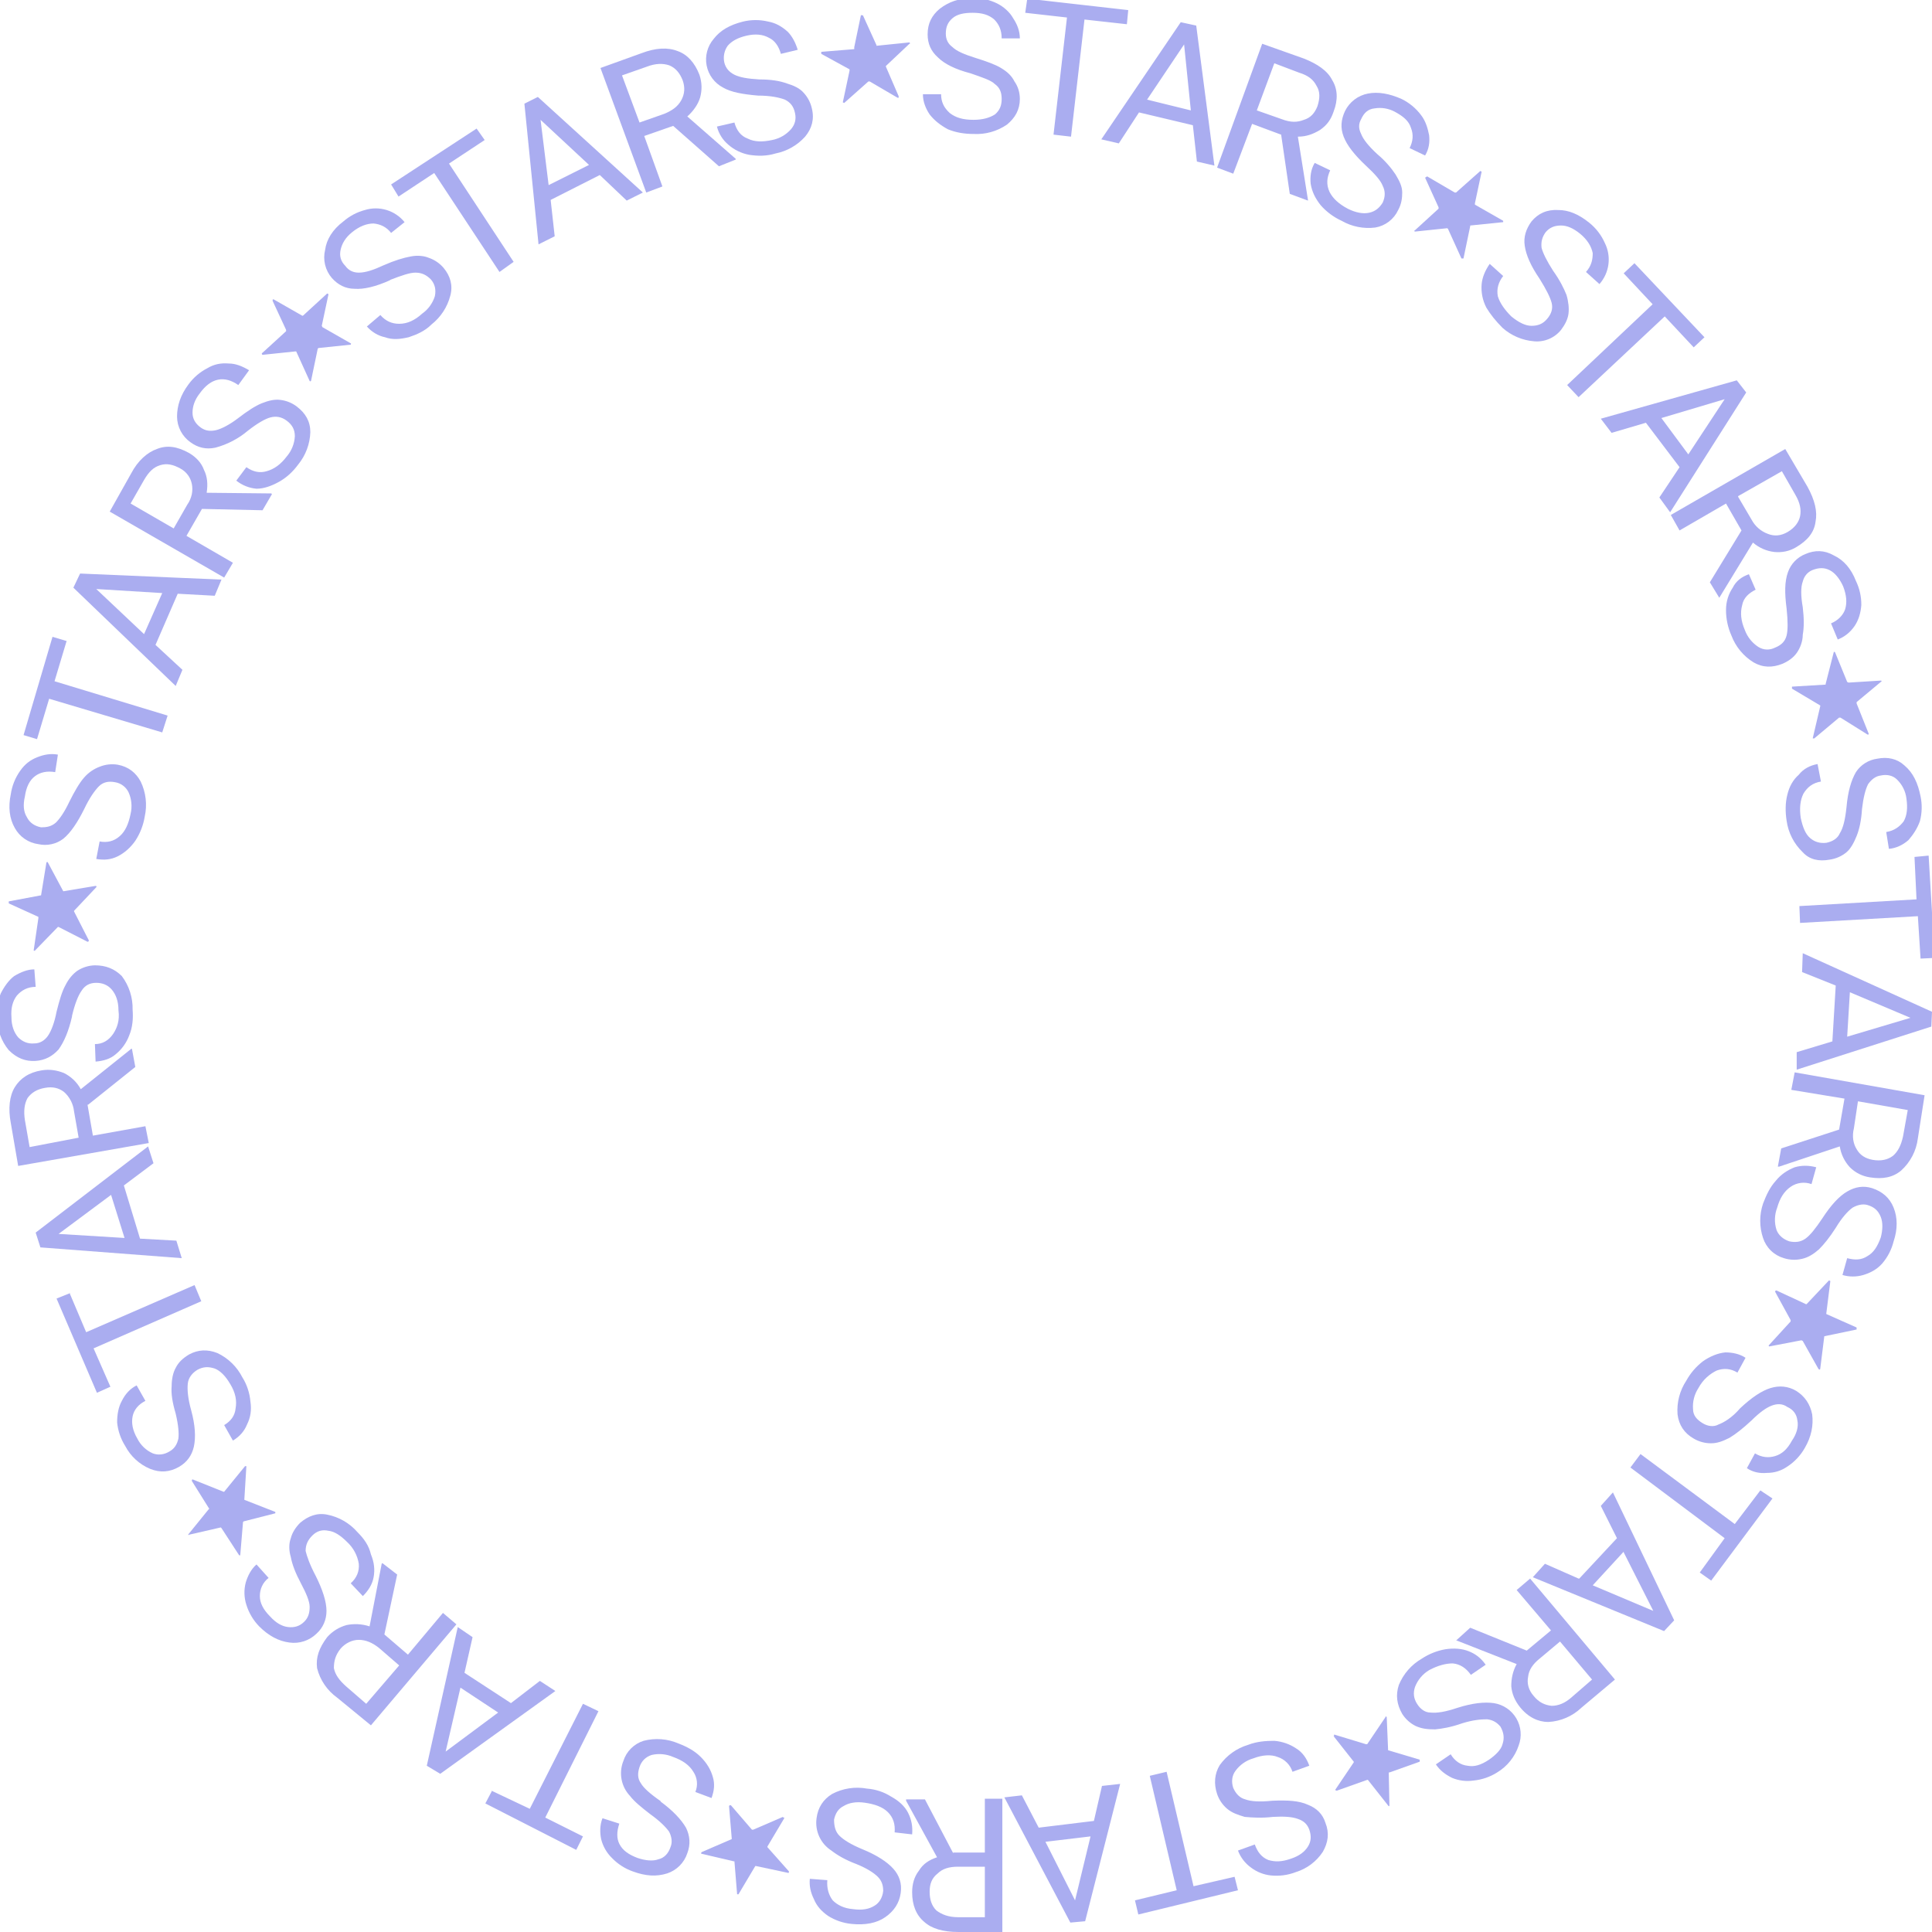 <svg width="287" height="287" viewBox="0 0 287 287" fill="none" xmlns="http://www.w3.org/2000/svg">
	<g clip-path="url(#clip0)">
		<path d="M144.2 10.9C141.9 10.3 140.3 9.5 139.3 8.5C138.3 7.6 137.8 6.5 137.8 5.1C137.8 3.5 138.4 2.3 139.6 1.3C140.9 0.3 142.5 -0.3 144.5 -0.3C145.746 -0.317 146.979 -0.043 148.1 0.5C149.1 1 150 1.8 150.5 2.7C151.1 3.6 151.5 4.6 151.5 5.7H148.8C148.8 4.5 148.4 3.6 147.7 2.9C146.9 2.2 145.9 1.9 144.5 1.9C143.2 1.9 142.2 2.1 141.5 2.7C140.8 3.3 140.5 4 140.5 5C140.5 5.8 140.8 6.5 141.5 7C142.1 7.6 143.3 8.1 144.9 8.6C146.5 9.1 147.9 9.6 148.7 10.1C149.7 10.7 150.3 11.3 150.7 12.1C151.2 12.8 151.5 13.7 151.5 14.7C151.5 16.3 150.8 17.5 149.6 18.5C148.135 19.51 146.376 20.002 144.6 19.9C143.3 19.9 142 19.7 140.8 19.2C139.7 18.6 138.8 17.9 138.1 17C137.5 16.1 137.1 15.1 137.1 14H139.8C139.8 15.1 140.2 16 141.1 16.8C142 17.5 143.1 17.8 144.6 17.8C146 17.8 147 17.5 147.8 17C148.5 16.4 148.8 15.7 148.8 14.7C148.8 13.7 148.5 13 147.8 12.5C147.2 11.9 145.9 11.5 144.2 10.9V10.9ZM167.4 3.6L161.1 2.9L159.1 20.3L156.5 20L158.5 2.6L152.3 1.9L152.6 -0.2L167.6 1.5L167.4 3.6V3.6ZM177.2 18.6L169.2 16.7L166.2 21.3L163.6 20.7L175.4 3.3L177.7 3.8L180.4 24.6L177.8 24L177.2 18.6V18.6ZM170.4 14.8L176.9 16.4L175.9 6.6L170.4 14.8V14.8ZM190.3 20L186 18.4L183.2 25.8L180.8 24.9L187.5 6.5L193.7 8.7C195.7 9.5 197.2 10.5 197.9 11.9C198.7 13.2 198.8 14.8 198.1 16.6C197.7 17.8 197.1 18.6 196.1 19.3C195.1 19.9 194.1 20.3 192.8 20.3L194.3 29.7V29.8L191.6 28.8L190.3 19.9V20ZM186.7 16.4L190.4 17.7C191.7 18.2 192.7 18.2 193.7 17.8C194.7 17.5 195.3 16.8 195.7 15.8C196.1 14.6 196.1 13.6 195.6 12.8C195.1 11.8 194.3 11.2 193 10.8L189.3 9.4L186.7 16.4V16.4Z" fill="#AAADF0"/>
		<path d="M202.9 24.6C201.2 23 200.1 21.6 199.6 20.3C199.1 19 199.2 17.8 199.8 16.5C200.127 15.833 200.604 15.252 201.194 14.8C201.784 14.349 202.471 14.041 203.2 13.9C204.7 13.6 206.4 13.9 208.2 14.7C209.344 15.258 210.338 16.081 211.1 17.1C211.8 18 212.1 19.1 212.3 20.1C212.4 21.1 212.3 22.1 211.7 23.1L209.4 22C209.9 21 210 20 209.6 19C209.3 18 208.5 17.3 207.2 16.6C206.283 16.106 205.228 15.93 204.2 16.1C203.2 16.2 202.6 16.8 202.2 17.7C201.8 18.4 201.8 19.1 202.2 19.9C202.5 20.7 203.3 21.7 204.6 22.9C205.8 23.9 206.7 25 207.3 25.9C207.9 26.9 208.3 27.7 208.3 28.6C208.3 29.4 208.2 30.3 207.7 31.2C207.386 31.877 206.913 32.467 206.321 32.92C205.728 33.373 205.035 33.675 204.3 33.8C202.569 34.021 200.813 33.67 199.3 32.8C198.117 32.259 197.061 31.475 196.2 30.5C195.4 29.5 194.9 28.5 194.7 27.3C194.6 26.3 194.7 25.2 195.3 24.2L197.6 25.3C197.1 26.4 197 27.4 197.5 28.5C198 29.5 198.9 30.3 200.2 31C201.4 31.6 202.5 31.8 203.4 31.6C204.3 31.4 204.9 30.9 205.4 30.1C205.8 29.2 205.8 28.4 205.4 27.6C205.1 26.8 204.2 25.8 202.9 24.6V24.6ZM228.7 41.4C227.4 39.5 226.7 37.9 226.5 36.5C226.3 35.2 226.7 34 227.5 32.9C228.5 31.7 229.8 31.1 231.5 31.2C233 31.2 234.5 31.8 236.1 33.1C237.095 33.902 237.884 34.931 238.4 36.1C238.89 37.081 239.075 38.186 238.932 39.273C238.79 40.359 238.326 41.379 237.6 42.2L235.6 40.4C236.4 39.5 236.6 38.6 236.6 37.6C236.4 36.6 235.8 35.6 234.7 34.7C233.7 33.9 232.8 33.5 231.9 33.5C230.9 33.5 230.2 33.8 229.6 34.5C229.1 35.2 228.9 35.9 229 36.8C229.2 37.6 229.8 38.8 230.7 40.2C231.7 41.6 232.3 42.8 232.7 43.8C233 44.8 233.1 45.8 233 46.6C232.9 47.4 232.5 48.2 231.9 49C231.425 49.591 230.811 50.056 230.113 50.352C229.415 50.649 228.655 50.769 227.9 50.7C226.157 50.565 224.506 49.863 223.2 48.7C222.2 47.7 221.4 46.7 220.8 45.7C220.239 44.624 219.997 43.41 220.1 42.2C220.2 41.2 220.6 40.2 221.3 39.2L223.3 41C222.6 41.9 222.3 42.9 222.5 44C222.8 45 223.5 46 224.5 47C225.6 47.9 226.6 48.4 227.5 48.4C228.5 48.4 229.2 48.1 229.8 47.4C230.5 46.6 230.7 45.8 230.5 45C230.3 44.2 229.7 43 228.7 41.4ZM251.6 51.6L247.3 47L234.5 59L232.8 57.2L245.5 45.2L241.2 40.6L242.8 39.1L253.2 50.1L251.6 51.6V51.6ZM249.5 69.4L244.5 62.8L239.4 64.3L237.8 62.2L258 56.5L259.4 58.3L248.1 76.1L246.5 73.9L249.5 69.4V69.4ZM246.8 62.1L250.8 67.5L256.2 59.3L246.8 62.1ZM258.7 78.8L256.4 74.8L249.5 78.8L248.2 76.5L265.2 66.7L268.5 72.3C269.6 74.3 270 76 269.7 77.5C269.5 79.1 268.5 80.3 266.8 81.3C265.8 81.9 264.7 82.1 263.6 82C262.416 81.867 261.301 81.379 260.4 80.6L255.4 88.8L254 86.5L258.7 78.8V78.8ZM258.2 73.8L260.2 77.2C260.717 78.17 261.57 78.917 262.6 79.3C263.6 79.7 264.6 79.6 265.6 79C266.6 78.4 267.2 77.6 267.4 76.7C267.6 75.7 267.4 74.7 266.7 73.5L264.7 70L258.2 73.7V73.8Z" fill="#AAADF0"/>
		<path d="M265.4 90.4C265.1 88.1 265.1 86.4 265.6 85C265.814 84.389 266.157 83.832 266.605 83.366C267.054 82.9 267.598 82.537 268.2 82.3C269.6 81.7 271 81.7 272.4 82.5C273.9 83.2 275 84.5 275.7 86.3C276.243 87.421 276.517 88.654 276.5 89.9C276.4 91.1 276.1 92.1 275.5 93C274.8 94 274 94.6 273 95L272 92.6C273 92.2 273.8 91.4 274.1 90.5C274.4 89.5 274.3 88.4 273.8 87.1C273.3 86 272.6 85.1 271.8 84.7C271 84.3 270.2 84.3 269.2 84.7C268.5 85 268 85.6 267.8 86.4C267.5 87.2 267.5 88.5 267.8 90.2C268 91.9 268 93.2 267.8 94.3C267.8 95.3 267.4 96.3 266.9 97C266.4 97.7 265.7 98.2 264.8 98.6C263.3 99.2 261.9 99.2 260.5 98.4C258.986 97.47 257.825 96.062 257.2 94.4C256.669 93.204 256.396 91.909 256.4 90.6C256.4 89.3 256.8 88.2 257.4 87.3C257.9 86.3 258.7 85.7 259.8 85.3L260.8 87.6C259.8 88.1 259 88.8 258.8 89.9C258.5 91 258.6 92.2 259.2 93.6C259.581 94.626 260.282 95.503 261.2 96.1C262 96.6 262.9 96.6 263.7 96.2C264.7 95.8 265.2 95.2 265.4 94.4C265.6 93.6 265.6 92.3 265.4 90.4V90.4ZM274.3 119.9C274.5 117.6 275 115.9 275.7 114.7C276.057 114.155 276.528 113.693 277.08 113.348C277.633 113.003 278.254 112.782 278.9 112.7C280.4 112.4 281.8 112.7 282.9 113.7C284.2 114.8 284.9 116.3 285.3 118.3C285.556 119.524 285.522 120.791 285.2 122C284.8 123.1 284.2 124 283.5 124.8C282.7 125.5 281.7 126 280.6 126.1L280.2 123.6C281.4 123.4 282.2 122.8 282.8 122C283.3 121.1 283.4 120 283.2 118.6C283.067 117.534 282.573 116.546 281.8 115.8C281.2 115.2 280.3 115 279.4 115.2C278.6 115.3 278 115.8 277.5 116.5C277.1 117.3 276.8 118.5 276.6 120.2C276.5 121.9 276.2 123.2 275.8 124.2C275.4 125.2 274.9 126.1 274.3 126.6C273.585 127.191 272.719 127.572 271.8 127.7C270.2 128 268.8 127.7 267.8 126.6C266.491 125.35 265.645 123.693 265.4 121.9C265.2 120.6 265.2 119.3 265.5 118.1C265.8 116.8 266.4 115.8 267.2 115.1C267.9 114.2 268.9 113.7 270 113.5L270.5 116.1C269.3 116.3 268.5 116.9 267.9 117.9C267.4 118.9 267.3 120.1 267.5 121.5C267.8 122.9 268.2 123.9 268.9 124.5C269.6 125.1 270.4 125.3 271.3 125.2C272.3 125 273 124.5 273.3 123.8C273.8 123 274.1 121.8 274.3 119.9V119.9ZM285.3 142.4L284.9 136.1L267.4 137.1L267.3 134.6L284.7 133.6L284.4 127.3L286.5 127.1L287.4 142.3L285.3 142.4V142.4ZM272.2 154.7L272.7 146.4L267.7 144.4L267.8 141.6L287 150.3L286.9 152.5L266.9 158.9V156.3L272.2 154.7V154.7ZM274.8 147.4L274.4 154L283.8 151.2L274.8 147.4V147.4ZM273.2 167.8L274 163.2L266.1 161.9L266.6 159.3L285.9 162.7L284.9 169.1C284.675 170.95 283.787 172.655 282.4 173.9C281.2 174.9 279.7 175.2 277.8 174.9C276.664 174.738 275.611 174.211 274.8 173.4C274.003 172.539 273.481 171.459 273.3 170.3L264.3 173.3H264.1L264.6 170.6L273.2 167.8V167.8ZM276 163.6L275.4 167.6C275.1 168.8 275.3 169.9 275.8 170.7C276.3 171.6 277.1 172.1 278.2 172.3C279.4 172.5 280.4 172.3 281.2 171.7C281.9 171.1 282.4 170.2 282.7 168.8L283.4 164.9L276 163.6V163.6Z" fill="#AAADF0"/>
		<path d="M270.7 181C272 179 273.2 177.7 274.4 177C275.6 176.3 276.8 176.1 278.1 176.5C279.6 177 280.7 177.9 281.3 179.4C281.9 180.9 281.9 182.6 281.3 184.4C281 185.618 280.417 186.748 279.6 187.7C278.8 188.6 277.8 189.1 276.8 189.4C275.8 189.7 274.7 189.7 273.7 189.4L274.4 186.9C275.5 187.2 276.5 187.2 277.4 186.6C278.3 186.1 278.9 185.2 279.4 183.8C279.7 182.6 279.7 181.6 279.4 180.8C279 179.8 278.4 179.3 277.4 179C276.7 178.8 275.9 179 275.2 179.4C274.5 179.9 273.6 180.9 272.7 182.4C271.8 183.8 271 184.8 270.2 185.6C269.4 186.3 268.6 186.8 267.7 187C266.808 187.215 265.874 187.18 265 186.9C264.277 186.691 263.617 186.309 263.076 185.786C262.536 185.263 262.132 184.615 261.9 183.9C261.343 182.245 261.343 180.454 261.9 178.8C262.4 177.5 262.9 176.4 263.8 175.4C264.6 174.4 265.6 173.8 266.6 173.4C267.6 173.1 268.7 173.1 269.8 173.4L269.1 175.9C268.589 175.714 268.041 175.653 267.501 175.722C266.962 175.792 266.447 175.99 266 176.3C265 177 264.4 178 264 179.4C263.594 180.457 263.559 181.62 263.9 182.7C264.2 183.5 264.9 184.1 265.8 184.4C266.7 184.6 267.5 184.5 268.2 184C268.9 183.5 269.7 182.5 270.7 181V181ZM258.5 209.2C260.2 207.6 261.7 206.6 263 206.2C264.3 205.8 265.6 205.9 266.8 206.6C268.1 207.4 268.9 208.6 269.2 210.1C269.4 211.7 269.1 213.4 268.1 215.1C267.488 216.182 266.632 217.106 265.6 217.8C264.6 218.5 263.6 218.8 262.5 218.8C261.4 218.9 260.4 218.7 259.5 218.1L260.7 215.9C261.7 216.5 262.7 216.6 263.7 216.3C264.7 216 265.5 215.3 266.2 214C266.9 213 267.2 211.9 267 211C266.9 210.1 266.4 209.4 265.5 209C264.8 208.5 264 208.5 263.2 208.8C262.4 209.1 261.4 209.8 260.2 211C258.9 212.2 257.9 213 256.9 213.6C255.9 214.1 255.1 214.4 254.2 214.4C253.285 214.409 252.386 214.166 251.6 213.7C250.2 212.9 249.4 211.7 249.2 210.1C249.068 208.335 249.525 206.577 250.5 205.1C251.123 203.97 251.974 202.983 253 202.2C254 201.5 255.2 201 256.3 200.9C257.3 200.9 258.4 201.1 259.3 201.7L258.1 203.9C257.1 203.3 256.1 203.2 255 203.6C254 204.1 253 204.9 252.3 206.2C251.701 207.118 251.419 208.207 251.5 209.3C251.5 210.3 252.1 210.9 252.9 211.4C253.7 211.9 254.6 212 255.3 211.6C256.1 211.3 257.3 210.6 258.5 209.2V209.2ZM252.5 233.6L256.2 228.5L242.2 218L243.7 216L257.7 226.4L261.5 221.4L263.3 222.6L254.2 234.8L252.5 233.6V233.6ZM234.6 234.5L240.2 228.5L237.8 223.7L239.6 221.7L248.7 240.7L247.2 242.3L227.7 234.3L229.5 232.3L234.5 234.5H234.6ZM241.2 230.5L236.6 235.5L245.6 239.3L241.2 230.6V230.5ZM226.8 245.2L230.4 242.2L225.3 236.2L227.3 234.5L239.9 249.5L234.9 253.7C233.569 254.961 231.831 255.706 230 255.8C228.5 255.8 227 255.1 225.8 253.6C225 252.6 224.6 251.6 224.5 250.5C224.5 249.4 224.7 248.3 225.3 247.2L216.4 243.7H216.3L218.4 241.8L226.8 245.2V245.2ZM231.8 243.8L228.7 246.4C227.7 247.2 227.1 248.1 227 249.1C226.8 250.1 227.1 251.1 227.8 251.9C228.6 252.9 229.5 253.3 230.5 253.4C231.5 253.4 232.5 253 233.5 252.1L236.5 249.5L231.7 243.8H231.8Z" fill="#AAADF0"/>
		<path d="M216.5 253.7C218.7 253 220.5 252.8 221.9 253C222.593 253.104 223.253 253.362 223.833 253.754C224.413 254.147 224.898 254.663 225.253 255.267C225.608 255.871 225.823 256.547 225.883 257.244C225.943 257.942 225.846 258.644 225.6 259.3C225.044 260.972 223.909 262.39 222.4 263.3C221.343 263.968 220.144 264.379 218.9 264.5C217.817 264.661 216.71 264.523 215.7 264.1C214.7 263.6 213.9 263 213.3 262.1L215.5 260.6C216.1 261.6 217 262.2 218 262.3C219 262.5 220 262.2 221.2 261.4C222.2 260.7 223 259.9 223.2 259.1C223.5 258.2 223.4 257.4 222.9 256.5C222.4 255.9 221.8 255.5 220.9 255.4C220 255.4 218.8 255.5 217.2 256C215.5 256.6 214.2 256.8 213.2 256.9C212 256.9 211.2 256.8 210.3 256.4C209.481 255.994 208.79 255.371 208.3 254.6C207.5 253.2 207.3 251.8 207.8 250.3C208.47 248.659 209.666 247.287 211.2 246.4C212.259 245.699 213.45 245.223 214.7 245C216 244.8 217.2 244.9 218.2 245.3C219.2 245.7 220 246.3 220.7 247.3L218.5 248.8C217.8 247.8 216.9 247.2 215.8 247.1C214.8 247.1 213.6 247.4 212.3 248.1C211.34 248.675 210.601 249.555 210.2 250.6C209.9 251.5 210 252.3 210.5 253.1C211 253.9 211.7 254.4 212.5 254.4C213.5 254.5 214.7 254.3 216.5 253.7V253.7ZM189 267.5C191.3 267.4 193 267.5 194.3 268.1C195.6 268.6 196.5 269.5 196.9 270.8C197.5 272.3 197.3 273.7 196.5 275.1C195.555 276.534 194.141 277.594 192.5 278.1C191.323 278.556 190.056 278.727 188.8 278.6C187.708 278.487 186.669 278.071 185.8 277.4C184.937 276.769 184.277 275.9 183.9 274.9L186.4 274C186.8 275.1 187.4 275.9 188.4 276.3C189.4 276.6 190.4 276.6 191.8 276.1C193 275.7 193.8 275.1 194.3 274.3C194.8 273.5 194.8 272.7 194.5 271.8C194.2 271 193.7 270.5 192.8 270.2C192 269.9 190.8 269.8 189.1 269.9C187.4 270.1 186 270 184.9 269.9C183.9 269.6 183 269.3 182.3 268.7C181.61 268.116 181.092 267.355 180.8 266.5C180.3 265 180.4 263.5 181.2 262.2C182.23 260.763 183.707 259.708 185.4 259.2C186.7 258.7 188 258.6 189.3 258.6C190.5 258.7 191.6 259.1 192.5 259.7C193.5 260.3 194.1 261.2 194.5 262.3L192 263.2C191.835 262.685 191.549 262.216 191.167 261.833C190.784 261.451 190.315 261.165 189.8 261C188.8 260.6 187.5 260.7 186.2 261.2C185.111 261.509 184.159 262.179 183.5 263.1C183 263.8 182.9 264.7 183.2 265.6C183.6 266.5 184.2 267.1 185 267.3C185.8 267.6 187.1 267.7 189 267.5V267.5ZM168.6 282.3L174.8 280.8L170.8 263.8L173.3 263.2L177.3 280.2L183.4 278.8L183.9 280.8L169.1 284.4L168.6 282.3V282.3ZM154.3 271.5L162.5 270.5L163.7 265.3L166.4 265L161.2 285.4L159 285.6L149.2 267L151.8 266.7L154.3 271.5V271.5ZM162 272.8L155.3 273.6L159.7 282.3L162 272.8V272.8ZM141.6 275.2H146.3V267.2H148.9V287H142.4C140.1 287 138.4 286.5 137.3 285.5C136.1 284.5 135.5 283 135.5 281.1C135.5 279.9 135.8 278.8 136.5 277.9C137.1 276.9 138 276.3 139.2 275.9L134.6 267.5V267.3H137.4L141.6 275.3V275.2ZM146.3 277.3H142.3C141 277.3 140 277.6 139.3 278.3C138.4 279 138.1 279.9 138.1 281C138.1 282.2 138.4 283.1 139.1 283.8C139.9 284.4 140.9 284.8 142.3 284.8H146.3V277.3Z" fill="#AAADF0"/>
		<path d="M128.1 274.7C130.3 275.6 131.8 276.6 132.7 277.6C133.6 278.6 134 279.8 133.8 281.2C133.6 282.7 132.8 283.9 131.5 284.8C130.2 285.7 128.5 286 126.5 285.8C125.256 285.679 124.057 285.268 123 284.6C122 283.9 121.3 283.1 120.9 282.1C120.4 281.1 120.2 280.1 120.3 279.1L122.9 279.3C122.8 280.5 123.1 281.5 123.7 282.3C124.4 283 125.4 283.5 126.7 283.6C128.1 283.8 129.1 283.6 129.9 283.1C130.6 282.7 131.1 281.9 131.2 280.9C131.2 280.1 131 279.4 130.4 278.8C129.8 278.2 128.7 277.5 127.2 276.9C125.6 276.3 124.4 275.6 123.5 274.9C122.713 274.394 122.088 273.672 121.698 272.822C121.308 271.971 121.17 271.027 121.3 270.1C121.5 268.5 122.3 267.3 123.6 266.5C125.194 265.655 127.026 265.373 128.8 265.7C130.1 265.8 131.3 266.2 132.4 266.9C133.5 267.5 134.4 268.3 134.9 269.3C135.4 270.3 135.6 271.3 135.5 272.5L132.9 272.2C133 271 132.7 270 131.9 269.2C131.1 268.4 129.9 268 128.5 267.8C127.2 267.6 126.1 267.8 125.3 268.3C124.5 268.7 124.1 269.4 123.9 270.3C123.9 271.3 124.1 272.1 124.7 272.7C125.3 273.3 126.4 274 128.1 274.7V274.7ZM98.1 267.6C100 269 101.2 270.3 101.9 271.5C102.5 272.7 102.6 274 102.1 275.3C101.87 276 101.479 276.637 100.958 277.158C100.437 277.679 99.8 278.07 99.1 278.3C97.5 278.8 95.9 278.7 94 278C92.825 277.584 91.763 276.899 90.9 276C90.117 275.234 89.563 274.264 89.3 273.2C89.1 272.2 89.1 271.1 89.5 270.1L92 270.9C91.6 272.1 91.6 273.1 92 273.9C92.5 274.9 93.4 275.5 94.7 276C95.9 276.4 97 276.5 97.8 276.2C98.7 276 99.3 275.3 99.6 274.4C99.9 273.7 99.8 272.9 99.4 272.1C98.9 271.4 98 270.5 96.6 269.5C95.3 268.5 94.2 267.6 93.6 266.8C92.953 266.12 92.514 265.269 92.337 264.347C92.16 263.425 92.251 262.472 92.6 261.6C92.823 260.896 93.211 260.256 93.734 259.734C94.256 259.212 94.896 258.823 95.6 258.6C97.329 258.149 99.16 258.29 100.8 259C102.1 259.5 103.2 260.1 104.1 261C105 261.9 105.6 262.9 105.9 264C106.2 265 106.1 266 105.7 267.1L103.3 266.2C103.7 265.2 103.6 264.1 103 263.2C102.4 262.2 101.4 261.5 100 261C98.993 260.558 97.871 260.453 96.8 260.7C95.9 261 95.3 261.6 95 262.5C94.7 263.4 94.7 264.2 95.2 264.9C95.6 265.6 96.6 266.5 98.2 267.6H98.1ZM73 266L78.7 268.7L86.6 253.1L88.9 254.2L81 270L86.6 272.8L85.6 274.8L72.1 267.9L73.1 266H73ZM69 248.5L75.9 253L80.2 249.7L82.5 251.2L65.4 263.5L63.4 262.3L68 241.7L70.2 243.2L69 248.5ZM74 254.4L68.4 250.7L66.2 260.2L74 254.4ZM57.1 242.8L60.6 245.8L65.8 239.6L67.8 241.3L55.1 256.3L50.1 252.2C48.608 251.137 47.545 249.577 47.1 247.8C46.9 246.2 47.4 244.8 48.6 243.2C49.4 242.3 50.4 241.7 51.5 241.4C52.5 241.2 53.7 241.2 54.9 241.6L56.7 232.3L56.8 232.2L59 233.9L57.1 242.8V242.8ZM59.3 247.4L56.3 244.8C55.3 244 54.3 243.6 53.3 243.6C52.3 243.6 51.3 244.1 50.6 244.9C49.8 245.9 49.6 246.8 49.6 247.8C49.8 248.8 50.4 249.6 51.4 250.5L54.4 253.1L59.3 247.4Z" fill="#AAADF0"/>
		<path d="M46.9 234.1C47.9 236.1 48.5 237.9 48.5 239.3C48.5 240.6 48 241.8 47 242.7C46.476 243.206 45.843 243.586 45.15 243.811C44.457 244.036 43.722 244.101 43 244C41.4 243.8 39.9 243 38.5 241.6C37.624 240.697 36.973 239.601 36.6 238.4C36.253 237.332 36.218 236.187 36.5 235.1C36.8 234.1 37.3 233.1 38.1 232.4L39.9 234.4C39 235.1 38.6 236.1 38.6 237.1C38.6 238.1 39.1 239.1 40.1 240.1C41 241.1 41.9 241.6 42.8 241.7C43.7 241.8 44.5 241.6 45.2 240.9C45.8 240.3 46 239.6 46 238.7C46 237.9 45.5 236.7 44.7 235.2C43.9 233.7 43.4 232.4 43.2 231.3C42.9 230.3 42.9 229.3 43.2 228.5C43.4 227.7 43.9 226.9 44.6 226.2C45.8 225.2 47.1 224.7 48.6 225C50.347 225.342 51.931 226.256 53.1 227.6C54.1 228.6 54.8 229.6 55.1 230.9C55.6 232.1 55.7 233.2 55.5 234.3C55.3 235.4 54.7 236.3 53.9 237.1L52.1 235.2C53 234.4 53.4 233.4 53.3 232.3C53.103 231.074 52.505 229.949 51.6 229.1C50.6 228.1 49.7 227.5 48.8 227.4C47.9 227.2 47.1 227.4 46.4 228.1C45.7 228.8 45.4 229.5 45.4 230.4C45.6 231.2 46 232.4 46.9 234.1V234.1ZM28.4 209.5C29 211.7 29.1 213.5 28.8 214.9C28.5 216.2 27.8 217.2 26.6 217.9C25.2 218.7 23.8 218.8 22.3 218.2C20.708 217.533 19.399 216.33 18.6 214.8C17.932 213.743 17.521 212.544 17.4 211.3C17.4 210.1 17.6 209 18.1 208.1C18.6 207.1 19.3 206.3 20.3 205.8L21.6 208.1C20.6 208.6 19.9 209.4 19.7 210.4C19.5 211.4 19.7 212.5 20.4 213.7C20.887 214.678 21.701 215.456 22.7 215.9C23.5 216.2 24.4 216.1 25.2 215.6C25.9 215.2 26.3 214.6 26.5 213.7C26.6 212.9 26.5 211.7 26.1 210C25.6 208.3 25.4 207 25.5 205.9C25.5 204.9 25.7 203.9 26.1 203.2C26.5 202.4 27.1 201.8 28.1 201.2C29.4 200.5 30.8 200.4 32.3 201C33.897 201.758 35.198 203.024 36 204.6C36.7 205.7 37.1 207 37.2 208.2C37.4 209.5 37.2 210.6 36.7 211.6C36.3 212.6 35.6 213.4 34.6 214L33.3 211.7C34.3 211.1 34.9 210.3 35 209.2C35.2 208.1 35 206.9 34.2 205.6C33.5 204.4 32.7 203.6 31.9 203.3C31 203 30.2 203 29.3 203.5C28.5 204 28 204.7 27.9 205.5C27.8 206.4 27.9 207.7 28.4 209.5V209.5ZM10.3 192L12.8 197.9L28.9 190.9L29.9 193.3L13.9 200.3L16.4 206L14.4 206.9L8.4 192.9L10.4 192.1L10.3 192ZM18.4 176.1L20.8 184L26.2 184.3L27 186.9L6 185.3L5.3 183.1L22 170.3L22.8 172.8L18.4 176.1V176.1ZM18.5 183.9L16.5 177.5L8.7 183.3L18.5 183.9ZM13 164.1L13.8 168.7L21.6 167.3L22.1 169.8L2.7 173.2L1.6 166.8C1.2 164.7 1.4 162.8 2.2 161.5C3 160.2 4.3 159.3 6.2 159C7.4 158.8 8.5 159 9.5 159.4C10.5 159.9 11.4 160.7 12 161.8L19.5 155.8H19.6L20.1 158.5L13.1 164.1H13ZM11.7 169.1L11 165.1C10.881 163.979 10.345 162.945 9.5 162.2C8.7 161.6 7.8 161.4 6.7 161.6C5.5 161.8 4.7 162.3 4.1 163.1C3.6 164 3.5 165.1 3.7 166.4L4.4 170.4L11.7 169V169.1Z" fill="#AAADF0"/>
		<path d="M10.7 151C10.2 153.2 9.5 154.8 8.7 155.9C7.8 156.9 6.7 157.5 5.3 157.6C3.8 157.7 2.5 157.2 1.3 156C0.183 154.651 -0.419 152.951 -0.4 151.2C-0.512 149.977 -0.341 148.746 0.1 147.6C0.6 146.6 1.3 145.6 2.1 145C3.1 144.4 4.1 144 5.1 144L5.3 146.6C4.1 146.6 3.2 147.1 2.5 147.9C1.9 148.7 1.6 149.7 1.7 151.1C1.7 152.4 2.1 153.4 2.7 154.1C3.3 154.7 4.1 155.1 5.1 155C5.9 155 6.6 154.6 7.1 153.9C7.6 153.2 8.1 151.9 8.4 150.3C8.8 148.7 9.2 147.3 9.7 146.4C10.2 145.4 10.8 144.7 11.5 144.2C12.276 143.698 13.176 143.421 14.1 143.4C15.7 143.4 17 143.9 18.1 145C19.181 146.439 19.744 148.201 19.7 150C19.8 151.3 19.7 152.6 19.2 153.8C18.797 154.896 18.106 155.863 17.2 156.6C16.4 157.3 15.4 157.6 14.2 157.7L14.1 155.1C15.2 155.1 16.1 154.6 16.8 153.6C17.4 152.7 17.8 151.6 17.6 150.1C17.6 148.7 17.2 147.7 16.6 147C16 146.3 15.2 146 14.3 146C13.3 146 12.6 146.4 12.1 147.2C11.6 147.9 11.1 149.2 10.7 150.9V151ZM12.5 120.2C11.5 122.2 10.5 123.7 9.4 124.6C8.879 124.994 8.277 125.27 7.638 125.408C6.999 125.546 6.338 125.543 5.7 125.4C4.969 125.302 4.272 125.034 3.664 124.617C3.056 124.2 2.554 123.646 2.2 123C1.4 121.6 1.2 119.9 1.6 118C1.781 116.738 2.261 115.538 3 114.5C3.7 113.5 4.5 112.9 5.5 112.5C6.5 112.1 7.5 111.9 8.6 112.1L8.2 114.7C7 114.5 6 114.7 5.2 115.3C4.4 115.9 3.9 116.9 3.7 118.3C3.4 119.6 3.5 120.6 4 121.4C4.4 122.2 5.1 122.7 6.1 122.9C6.9 122.9 7.6 122.8 8.3 122.2C8.9 121.6 9.6 120.6 10.3 119.1C11.1 117.5 11.8 116.3 12.5 115.5C13.2 114.7 14 114.2 14.8 113.9C15.655 113.553 16.59 113.449 17.5 113.6C19.1 113.9 20.2 114.8 20.9 116.1C21.678 117.717 21.889 119.548 21.5 121.3C21.291 122.585 20.814 123.811 20.1 124.9C19.4 125.9 18.5 126.7 17.5 127.2C16.5 127.7 15.5 127.8 14.3 127.6L14.8 125C15.9 125.2 16.9 125 17.8 124.2C18.6 123.5 19.1 122.4 19.4 120.9C19.655 119.829 19.55 118.704 19.1 117.7C18.912 117.307 18.632 116.966 18.284 116.704C17.936 116.443 17.53 116.27 17.1 116.2C16.1 116 15.3 116.2 14.7 116.8C14.1 117.4 13.3 118.5 12.5 120.2ZM9.9 95.2L8.1 101.2L24.9 106.3L24.1 108.8L7.3 103.8L5.5 109.8L3.5 109.2L7.8 94.6L9.8 95.2H9.9ZM26.4 88.2L23.1 95.8L27.1 99.5L26.1 101.9L10.9 87.3L11.9 85.2L32.9 86.1L31.9 88.5L26.4 88.2V88.2ZM21.4 94.2L24.1 88.1L14.3 87.5L21.4 94.2V94.2ZM30 75.6L27.7 79.6L34.6 83.6L33.3 85.8L16.3 76L19.5 70.3C20.5 68.4 21.9 67.2 23.3 66.7C24.8 66.1 26.3 66.3 28.1 67.3C29.1 67.9 29.9 68.7 30.3 69.8C30.8 70.8 30.9 71.9 30.7 73.2L40.3 73.3L40.4 73.4L39 75.8L30 75.6ZM25.8 78.5L27.8 75C28.5 74 28.7 72.9 28.5 71.9C28.3 70.9 27.7 70.1 26.8 69.6C25.7 69 24.8 68.8 23.8 69.1C22.8 69.4 22.1 70.1 21.4 71.3L19.4 74.8L25.8 78.5V78.5Z" fill="#AAADF0"/>
		<path d="M36.8 64C35.403 65.177 33.764 66.03 32 66.5C30.6 66.8 29.4 66.5 28.3 65.7C27.689 65.271 27.188 64.703 26.84 64.042C26.493 63.381 26.307 62.647 26.3 61.9C26.3 60.3 26.8 58.7 28 57.1C28.733 56.093 29.692 55.271 30.8 54.7C31.8 54.1 32.8 53.9 34 54C35 54 36 54.4 37 55L35.4 57.2C34.4 56.5 33.4 56.2 32.4 56.4C31.4 56.6 30.5 57.3 29.7 58.4C28.9 59.4 28.6 60.4 28.6 61.3C28.6 62.2 29 62.9 29.8 63.5C30.5 64 31.2 64.1 32.1 63.9C32.9 63.7 34.1 63.1 35.4 62.1C36.7 61.1 37.9 60.3 38.9 59.9C39.9 59.5 40.8 59.3 41.6 59.4C42.509 59.498 43.374 59.844 44.1 60.4C45.4 61.4 46.1 62.6 46.1 64.2C46.043 65.954 45.41 67.641 44.3 69C43.5 70.1 42.5 71 41.4 71.6C40.3 72.2 39.2 72.6 38.1 72.6C37 72.5 36 72.1 35.1 71.4L36.6 69.4C37.6 70.1 38.6 70.3 39.6 70C40.7 69.7 41.7 69 42.6 67.8C43.321 66.96 43.743 65.905 43.8 64.8C43.8 63.8 43.4 63.1 42.6 62.5C41.8 61.9 41 61.8 40.2 62C39.4 62.2 38.2 62.9 36.8 64ZM58 41.6C55.8 42.6 54 43 52.7 42.9C51.3 42.9 50.2 42.3 49.3 41.3C48.81 40.731 48.463 40.052 48.289 39.322C48.115 38.591 48.119 37.829 48.3 37.1C48.5 35.6 49.4 34.1 51 32.9C51.922 32.096 53.017 31.515 54.2 31.2C55.251 30.876 56.374 30.874 57.426 31.195C58.478 31.516 59.409 32.145 60.1 33L58.1 34.6C57.4 33.7 56.5 33.3 55.5 33.2C54.5 33.2 53.4 33.6 52.3 34.5C51.3 35.3 50.8 36.2 50.6 37.1C50.4 38 50.6 38.8 51.3 39.5C51.8 40.2 52.5 40.5 53.3 40.5C54.3 40.5 55.5 40.1 57 39.4C58.6 38.7 59.9 38.3 61 38.1C62 37.9 63 38 63.7 38.3C64.555 38.592 65.316 39.11 65.9 39.8C66.9 41 67.3 42.4 66.9 43.9C66.464 45.602 65.48 47.113 64.1 48.2C63.1 49.2 61.9 49.7 60.7 50.1C59.4 50.4 58.3 50.5 57.2 50.1C56.2 49.9 55.2 49.3 54.5 48.5L56.5 46.8C57.3 47.7 58.2 48.1 59.3 48.1C60.5 48.1 61.6 47.6 62.7 46.6C63.602 45.967 64.27 45.053 64.6 44C64.8 43 64.6 42.2 64 41.5C63.3 40.8 62.6 40.5 61.7 40.5C60.9 40.5 59.7 40.9 57.9 41.6H58ZM72 20.8L66.7 24.3L76.3 38.9L74.2 40.4L64.5 25.7L59.2 29.2L58.1 27.4L70.8 19.1L72 20.8V20.8ZM89.1 26L81.8 29.7L82.4 35.1L80 36.3L77.9 15.4L79.9 14.4L95.5 28.6L93.1 29.8L89.1 26V26ZM81.5 27.5L87.5 24.5L80.3 17.8L81.5 27.5ZM100 18.7L95.7 20.2L98.4 27.7L96 28.6L89.2 10.1L95.3 7.9C97.4 7.1 99.2 7 100.7 7.6C102.1 8.1 103.2 9.3 103.9 11.1C104.3 12.3 104.3 13.4 104 14.5C103.7 15.5 103 16.5 102.1 17.3L109.3 23.6V23.7L106.8 24.7L100 18.7V18.7ZM95 18.2L98.7 16.9C99.9 16.4 100.7 15.8 101.2 14.9C101.7 14 101.8 13 101.4 11.9C101 10.9 100.4 10.1 99.4 9.7C98.5 9.4 97.4 9.4 96.1 9.9L92.4 11.2L95 18.2V18.2Z" fill="#AAADF0"/>
		<path d="M112.6 14.2C110.3 14 108.6 13.7 107.4 13C106.776 12.673 106.235 12.21 105.814 11.645C105.394 11.08 105.106 10.427 104.972 9.736C104.837 9.045 104.86 8.332 105.038 7.651C105.216 6.97 105.545 6.337 106 5.8C107 4.5 108.4 3.7 110.4 3.2C111.616 2.911 112.883 2.911 114.1 3.2C115.2 3.4 116.1 3.9 117 4.7C117.7 5.4 118.2 6.4 118.5 7.4L116 8C115.7 6.9 115.1 6 114.2 5.6C113.3 5.1 112.2 5 110.9 5.3C109.6 5.6 108.7 6.1 108.1 6.8C107.6 7.5 107.4 8.4 107.6 9.3C107.8 10.1 108.3 10.7 109.1 11.1C109.9 11.5 111.1 11.7 112.8 11.8C114.5 11.8 115.8 12 116.9 12.4C117.9 12.7 118.8 13.1 119.4 13.8C119.995 14.448 120.409 15.241 120.6 16.1C121 17.7 120.6 19.1 119.6 20.3C118.442 21.588 116.898 22.465 115.2 22.8C113.9 23.2 112.6 23.2 111.3 23C110.15 22.788 109.079 22.27 108.2 21.5C107.364 20.801 106.77 19.856 106.5 18.8L109.1 18.2C109.4 19.3 110 20.2 111.1 20.6C112.1 21.1 113.3 21.1 114.7 20.8C115.784 20.591 116.769 20.028 117.5 19.2C118.1 18.5 118.3 17.7 118.1 16.8C117.9 15.8 117.4 15.2 116.6 14.8C115.8 14.5 114.5 14.2 112.6 14.2V14.2ZM128 2.3C128 2.3 128.2 2.2 128.2 2.3L130.2 6.7V6.8L135.1 6.3C135.1 6.3 135.3 6.5 135.1 6.5L131.6 9.8V9.9L133.5 14.3C133.5 14.5 133.5 14.6 133.3 14.5L129.2 12.1H129L125.4 15.3L125.2 15.2L126.2 10.5V10.3L122 8V7.7L126.9 7.3V7L127.9 2.2L128 2.3ZM40.5 44.7C40.5 44.5 40.5 44.4 40.7 44.5L44.9 46.9H45L48.6 43.6L48.8 43.7L47.8 48.4L47.9 48.6L52.1 51C52.2 51 52.1 51.2 52.1 51.2L47.3 51.7L47.2 51.8L46.2 56.6C46.2 56.6 46.1 56.7 46 56.6L44 52.2H43.9L39.1 52.7C39.06 52.714 39.017 52.71 38.979 52.692C38.942 52.673 38.913 52.64 38.9 52.6C38.886 52.56 38.89 52.517 38.908 52.48C38.927 52.442 38.96 52.413 39 52.4L42.5 49.2V49L40.5 44.7V44.7ZM219.9 25.4L220.1 25.5L219.1 30.2V30.4L223.3 32.8V33L218.4 33.5V33.6L217.4 38.4H217.1L215.1 34L215 33.9L210.2 34.4C210.173 34.4 210.148 34.39 210.129 34.371C210.11 34.352 210.1 34.327 210.1 34.3C210.1 34.274 210.11 34.248 210.129 34.23C210.148 34.211 210.173 34.2 210.2 34.2L213.7 31V30.8L211.7 26.4L212 26.2L216.1 28.6H216.3L219.9 25.4V25.4ZM5.2 141.2C5.2 141.3 5 141.2 5 141.2L5.7 136.4V136.2L1.3 134.2V133.9L6.1 133L6.9 128.1C6.9 128.1 7.1 128 7.1 128.1L9.4 132.4L14.2 131.6C14.3 131.6 14.4 131.7 14.3 131.8L11 135.3V135.4L13.2 139.7C13.2 139.7 13.2 139.9 13 139.9L8.7 137.7H8.6L5.2 141.2V141.2ZM28.1 228C28 228.1 27.9 228 28 227.9L31 224.2C31.1 224.2 31.1 224.1 31 224L28.5 220C28.5 219.9 28.5 219.7 28.7 219.8L33.2 221.6H33.3L36.4 217.8H36.6L36.3 222.7V222.8L40.9 224.6V224.8L36.2 226L36.1 226.1L35.7 230.9C35.7 231.1 35.6 231.1 35.5 231L32.9 227L32.8 226.9L28 228H28.1ZM116.3 270C116.4 269.9 116.5 270 116.5 270.1L114 274.3V274.4L117.2 278C117.2 278.1 117.2 278.3 117 278.2L112.3 277.2H112.2L109.7 281.4H109.5L109.1 276.5H109L104.3 275.4C104.1 275.4 104.1 275.2 104.3 275.1L108.7 273.2V273.1L108.3 268.3C108.3 268.2 108.5 268.1 108.6 268.2L111.7 271.8H111.9L116.3 269.9V270ZM198.2 257.9C198.1 257.8 198.2 257.6 198.3 257.7L202.9 259.1H203.1L205.8 255.1C205.8 254.9 206 255 206 255.1L206.2 259.9V260L210.9 261.4V261.7L206.4 263.3H206.3L206.4 268.2C206.4 268.3 206.3 268.4 206.2 268.2L203.2 264.4H203.1L198.6 266C198.4 266 198.3 265.9 198.4 265.8L201.1 261.8V261.7L198.1 257.9H198.2ZM263.7 192C263.7 191.8 263.7 191.7 263.9 191.7L268.2 193.7C268.3 193.8 268.4 193.7 268.4 193.7L271.7 190.2L271.9 190.3L271.3 195.1V195.2L275.8 197.2V197.5L271 198.5L270.4 203.3C270.4 203.5 270.2 203.5 270.1 203.3L267.8 199.2L267.6 199.1L262.9 200C262.873 200.013 262.843 200.016 262.814 200.006C262.786 199.997 262.763 199.977 262.75 199.95C262.737 199.924 262.734 199.893 262.744 199.865C262.753 199.837 262.773 199.813 262.8 199.8L266 196.3V196.1L263.7 191.9V192ZM266.2 102.3V102L271.2 101.7V101.6L272.4 96.9C272.4 96.8 272.5 96.8 272.6 96.9L274.4 101.3L274.6 101.4L279.4 101.1C279.5 101.1 279.6 101.2 279.4 101.3L275.8 104.3V104.5L277.6 109C277.6 109 277.6 109.2 277.4 109.1L273.4 106.6H273.2L269.5 109.7C269.4 109.7 269.2 109.7 269.3 109.6L270.4 104.9V104.8L266.2 102.3V102.3Z" fill="#AAADF0"/>
	</g>
	<defs>
		<clipPath id="clip0">
			<rect width="287" height="287" fill="white"/>
		</clipPath>
	</defs>
</svg>
